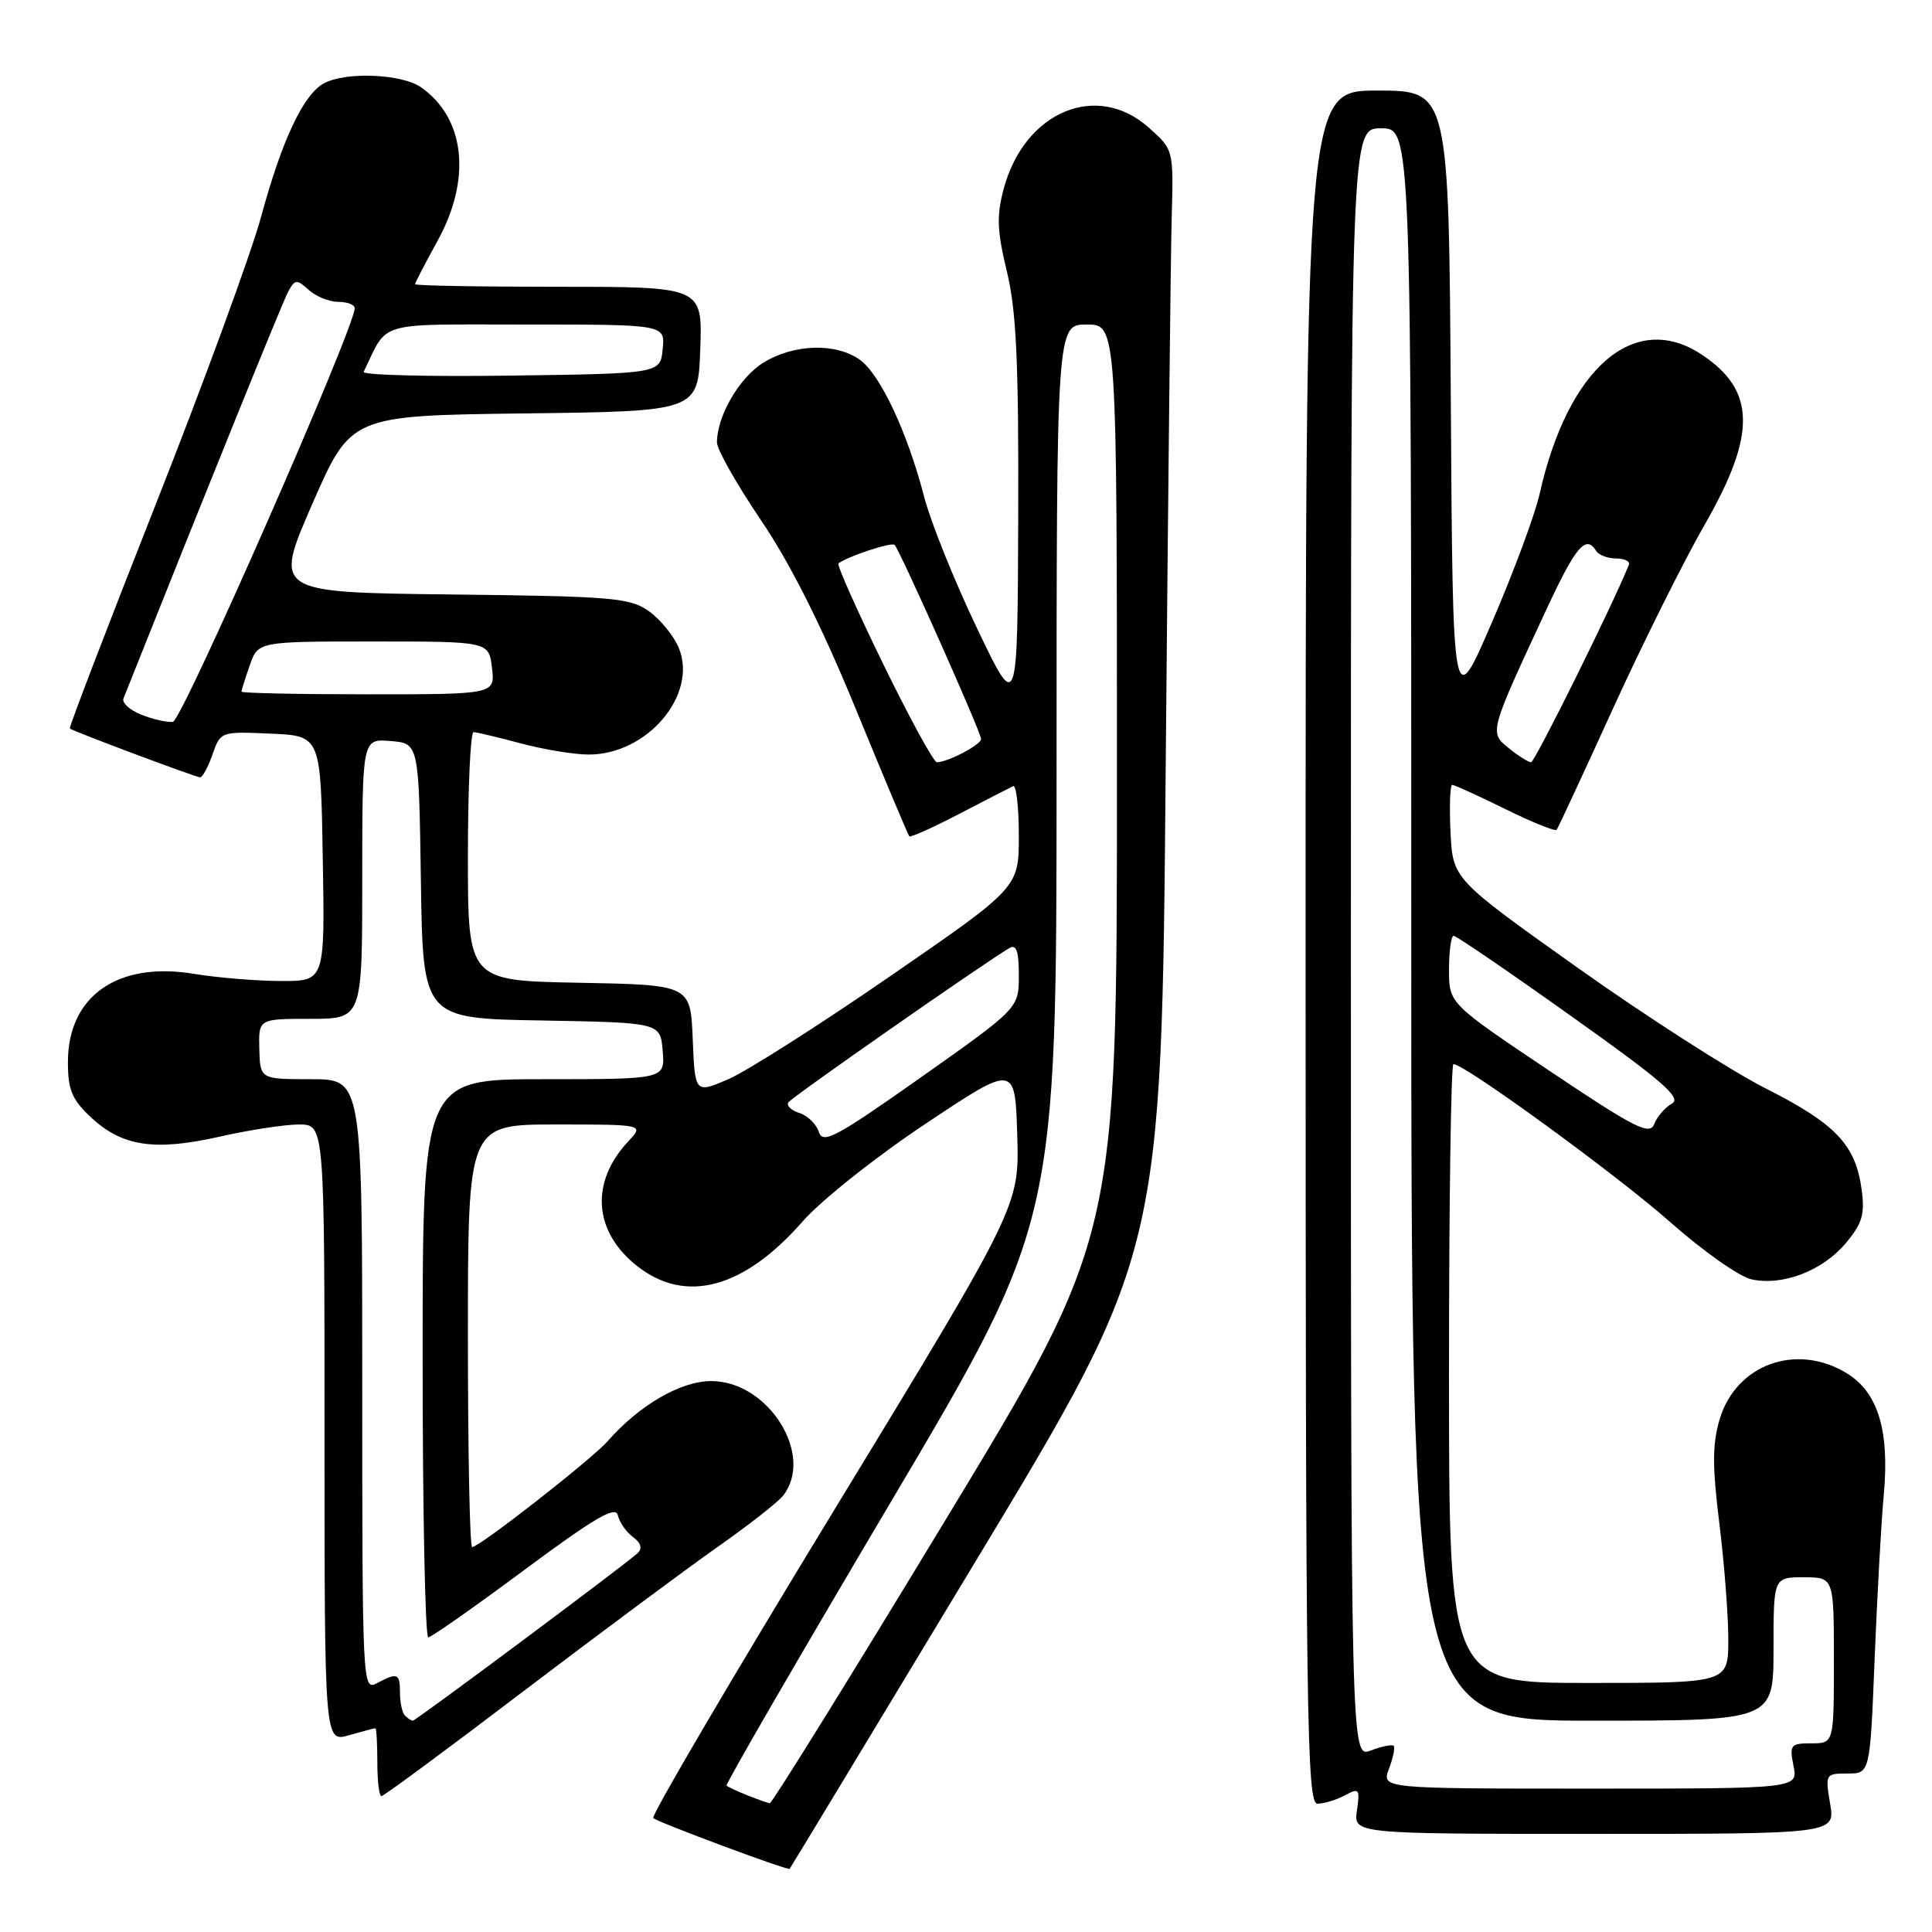 <?xml version="1.0" encoding="UTF-8" standalone="no"?>
<!DOCTYPE svg PUBLIC "-//W3C//DTD SVG 1.1//EN" "http://www.w3.org/Graphics/SVG/1.1/DTD/svg11.dtd" >
<svg xmlns="http://www.w3.org/2000/svg" xmlns:xlink="http://www.w3.org/1999/xlink" version="1.1" viewBox="0 0 256 256">
 <g >
 <path fill="currentColor"
d=" M 129.34 206.77 C 153.92 166.04 153.92 166.04 154.46 101.77 C 154.77 66.42 155.12 33.52 155.26 28.67 C 155.50 19.83 155.50 19.83 152.23 16.92 C 145.33 10.75 135.75 14.78 133.00 25.00 C 132.04 28.58 132.11 30.57 133.41 35.94 C 134.67 41.13 134.99 47.91 134.92 68.50 C 134.83 94.50 134.83 94.50 129.43 83.18 C 126.45 76.96 123.32 69.16 122.46 65.85 C 120.23 57.25 116.61 49.54 113.89 47.64 C 110.72 45.41 105.20 45.58 101.19 48.03 C 98.00 49.97 95.00 55.11 95.00 58.63 C 95.00 59.56 97.62 64.18 100.82 68.91 C 104.73 74.68 108.87 82.92 113.42 94.00 C 117.14 103.08 120.33 110.64 120.49 110.82 C 120.66 110.99 123.66 109.64 127.15 107.82 C 130.64 106.00 133.84 104.36 134.25 104.17 C 134.66 103.99 135.00 106.93 135.00 110.72 C 135.00 117.61 135.00 117.61 117.94 129.36 C 108.56 135.83 98.91 141.97 96.49 143.01 C 92.09 144.89 92.09 144.89 91.79 137.70 C 91.50 130.50 91.50 130.50 76.75 130.22 C 62.00 129.95 62.00 129.95 62.00 113.47 C 62.00 104.41 62.34 97.01 62.75 97.01 C 63.16 97.02 65.97 97.69 69.00 98.50 C 72.03 99.31 76.08 99.98 78.00 99.98 C 85.78 100.00 92.50 92.04 89.94 85.84 C 89.28 84.25 87.50 82.07 85.99 80.99 C 83.48 79.21 81.21 79.01 59.75 78.77 C 36.27 78.50 36.27 78.50 41.38 66.78 C 46.50 55.07 46.50 55.07 69.50 54.78 C 92.50 54.50 92.50 54.50 92.79 46.25 C 93.08 38.00 93.08 38.00 74.04 38.00 C 63.57 38.00 55.00 37.85 55.00 37.66 C 55.00 37.47 56.34 34.89 57.98 31.91 C 62.51 23.70 61.64 15.66 55.78 11.56 C 53.25 9.79 45.83 9.48 42.94 11.03 C 40.21 12.49 37.35 18.56 34.59 28.75 C 33.28 33.56 26.99 50.74 20.60 66.92 C 14.22 83.09 9.11 96.42 9.25 96.53 C 9.76 96.93 25.96 103.00 26.52 103.00 C 26.84 103.00 27.58 101.63 28.16 99.96 C 29.22 96.93 29.27 96.92 35.86 97.21 C 42.50 97.50 42.50 97.50 42.77 113.75 C 43.05 130.00 43.05 130.00 37.27 129.99 C 34.10 129.99 28.86 129.56 25.64 129.03 C 15.57 127.38 9.00 132.00 9.00 140.73 C 9.00 144.43 9.53 145.69 12.07 148.07 C 16.19 151.91 20.50 152.56 29.12 150.61 C 33.04 149.72 37.77 149.00 39.62 149.00 C 43.00 149.00 43.00 149.00 43.00 189.93 C 43.00 230.86 43.00 230.86 46.24 229.93 C 48.03 229.42 49.60 229.00 49.74 229.00 C 49.88 229.00 50.00 231.03 50.00 233.50 C 50.00 235.97 50.24 238.00 50.54 238.00 C 50.84 238.00 59.28 231.77 69.29 224.15 C 79.31 216.54 90.88 207.94 95.00 205.04 C 99.12 202.15 103.06 199.07 103.75 198.20 C 107.98 192.84 101.83 183.00 94.25 183.00 C 90.19 183.00 84.73 186.17 80.50 190.98 C 78.39 193.38 63.52 205.00 62.56 205.00 C 62.25 205.00 62.00 192.40 62.00 177.00 C 62.00 149.00 62.00 149.00 73.67 149.00 C 85.35 149.00 85.35 149.00 83.24 151.25 C 78.17 156.67 78.64 163.21 84.43 167.76 C 90.86 172.83 98.57 170.74 106.37 161.83 C 108.77 159.08 116.08 153.27 122.62 148.92 C 134.50 141.00 134.50 141.00 134.79 150.41 C 135.07 159.81 135.07 159.81 110.54 200.08 C 97.05 222.22 86.26 240.59 86.56 240.90 C 87.11 241.45 104.38 247.88 104.63 247.63 C 104.71 247.56 115.83 229.17 129.34 206.77 Z  M 242.50 239.00 C 241.84 235.08 241.88 235.00 244.81 235.00 C 247.79 235.00 247.79 235.00 248.40 219.75 C 248.74 211.36 249.28 201.60 249.61 198.05 C 250.39 189.54 248.84 184.48 244.70 181.96 C 238.03 177.89 230.05 180.78 227.87 188.04 C 226.89 191.31 226.88 194.23 227.82 201.84 C 228.48 207.15 229.01 214.09 229.01 217.25 C 229.00 223.00 229.00 223.00 210.50 223.00 C 192.00 223.00 192.00 223.00 192.00 182.00 C 192.00 159.45 192.26 141.00 192.59 141.00 C 194.09 141.00 214.34 155.75 221.33 161.95 C 225.64 165.76 230.47 169.17 232.08 169.52 C 236.20 170.42 241.49 168.40 244.57 164.73 C 246.75 162.14 247.12 160.91 246.68 157.64 C 245.88 151.69 243.27 148.93 233.96 144.22 C 229.31 141.86 218.07 134.65 209.00 128.20 C 192.50 116.47 192.50 116.47 192.20 110.23 C 192.04 106.80 192.14 104.00 192.43 104.00 C 192.72 104.00 195.88 105.44 199.45 107.20 C 203.02 108.96 206.09 110.20 206.27 109.95 C 206.46 109.70 209.81 102.49 213.71 93.93 C 217.62 85.36 223.10 74.35 225.91 69.47 C 232.77 57.50 232.65 51.70 225.43 46.95 C 216.58 41.11 207.75 48.74 204.01 65.44 C 203.40 68.15 200.57 75.80 197.70 82.44 C 192.50 94.50 192.50 94.50 192.24 53.25 C 191.98 12.00 191.98 12.00 182.49 12.00 C 173.00 12.00 173.00 12.00 173.00 125.50 C 173.00 227.84 173.15 239.00 174.57 239.00 C 175.43 239.00 177.06 238.50 178.19 237.90 C 180.10 236.87 180.22 237.02 179.80 239.90 C 179.35 243.00 179.35 243.00 211.26 243.00 C 243.18 243.00 243.18 243.00 242.50 239.00 Z  M 99.04 237.89 C 97.68 237.35 96.44 236.77 96.27 236.60 C 96.10 236.44 105.87 219.57 117.98 199.12 C 140.00 161.94 140.00 161.94 140.00 102.47 C 140.00 43.00 140.00 43.00 144.00 43.00 C 148.00 43.00 148.00 43.00 148.00 103.46 C 148.00 163.91 148.00 163.91 125.25 201.46 C 112.74 222.11 102.28 238.97 102.00 238.94 C 101.73 238.90 100.39 238.43 99.04 237.89 Z  M 53.67 227.33 C 53.30 226.97 53.00 225.62 53.00 224.33 C 53.00 221.71 52.67 221.57 49.93 223.04 C 48.04 224.05 48.00 223.30 48.00 183.54 C 48.00 143.00 48.00 143.00 41.23 143.00 C 34.47 143.00 34.47 143.00 34.36 139.00 C 34.26 135.00 34.26 135.00 41.13 135.00 C 48.00 135.00 48.00 135.00 48.00 116.44 C 48.00 97.88 48.00 97.88 51.75 98.19 C 55.50 98.50 55.50 98.50 55.77 116.72 C 56.04 134.95 56.04 134.95 71.77 135.22 C 87.50 135.50 87.50 135.50 87.81 139.25 C 88.12 143.00 88.12 143.00 72.06 143.00 C 56.00 143.00 56.00 143.00 56.00 180.00 C 56.00 200.35 56.34 216.98 56.75 216.96 C 57.16 216.94 62.90 212.91 69.50 208.01 C 78.78 201.12 81.58 199.48 81.87 200.78 C 82.07 201.70 82.97 202.99 83.87 203.66 C 84.94 204.45 85.15 205.18 84.50 205.79 C 82.85 207.32 55.10 228.00 54.70 228.00 C 54.50 228.00 54.03 227.70 53.67 227.33 Z  M 108.50 149.99 C 108.17 148.95 107.01 147.82 105.93 147.48 C 104.85 147.14 104.19 146.51 104.45 146.08 C 104.86 145.42 130.20 127.73 133.75 125.62 C 134.67 125.08 135.00 126.02 135.00 129.24 C 135.00 133.59 135.00 133.59 122.05 142.74 C 110.77 150.70 109.02 151.64 108.50 149.99 Z  M 117.03 87.99 C 113.54 80.83 110.87 74.84 111.09 74.66 C 112.29 73.73 118.13 71.80 118.54 72.20 C 119.24 72.91 130.00 97.04 130.00 97.92 C 130.00 98.68 125.58 101.00 124.14 101.00 C 123.72 101.00 120.52 95.14 117.03 87.99 Z  M 18.72 94.70 C 17.19 94.09 16.13 93.12 16.36 92.55 C 27.59 64.35 37.41 40.10 38.17 38.68 C 39.08 36.99 39.31 36.97 40.91 38.42 C 41.87 39.29 43.63 40.00 44.83 40.00 C 46.02 40.00 47.00 40.38 47.00 40.84 C 47.00 43.44 24.11 95.52 22.91 95.65 C 22.13 95.74 20.25 95.31 18.72 94.70 Z  M 32.00 91.65 C 32.00 91.46 32.49 89.88 33.10 88.15 C 34.20 85.00 34.20 85.00 49.49 85.00 C 64.78 85.00 64.78 85.00 65.19 88.50 C 65.60 92.00 65.60 92.00 48.80 92.00 C 39.56 92.00 32.00 91.84 32.00 91.65 Z  M 48.19 49.27 C 51.49 42.44 49.56 43.00 69.72 43.00 C 88.13 43.00 88.13 43.00 87.81 46.25 C 87.50 49.50 87.50 49.50 67.66 49.77 C 56.75 49.92 47.99 49.70 48.19 49.27 Z  M 184.05 234.36 C 184.60 232.91 184.88 231.55 184.67 231.33 C 184.45 231.12 183.09 231.40 181.64 231.95 C 179.00 232.95 179.00 232.95 179.00 124.98 C 179.00 17.00 179.00 17.00 183.00 17.00 C 187.00 17.00 187.00 17.00 187.00 122.50 C 187.00 228.00 187.00 228.00 211.00 228.00 C 235.00 228.00 235.00 228.00 235.00 218.50 C 235.00 209.00 235.00 209.00 239.00 209.00 C 243.00 209.00 243.00 209.00 243.00 220.00 C 243.00 231.00 243.00 231.00 240.02 231.00 C 237.25 231.00 237.09 231.20 237.65 234.00 C 238.25 237.00 238.25 237.00 210.65 237.00 C 183.05 237.00 183.05 237.00 184.05 234.36 Z  M 205.25 141.85 C 192.00 132.96 192.00 132.96 192.00 128.48 C 192.00 126.02 192.28 124.00 192.62 124.00 C 192.96 124.00 199.98 128.79 208.22 134.66 C 220.33 143.27 222.88 145.49 221.53 146.24 C 220.62 146.75 219.56 147.97 219.19 148.95 C 218.60 150.48 216.65 149.49 205.25 141.85 Z  M 199.94 99.15 C 197.32 97.03 197.29 97.13 204.91 80.75 C 208.81 72.37 210.14 70.80 211.50 73.00 C 211.84 73.55 213.03 74.00 214.14 74.00 C 215.26 74.00 216.02 74.38 215.83 74.84 C 213.88 79.79 203.37 101.00 202.88 101.00 C 202.52 101.00 201.20 100.17 199.94 99.15 Z "/>
</g>
</svg>